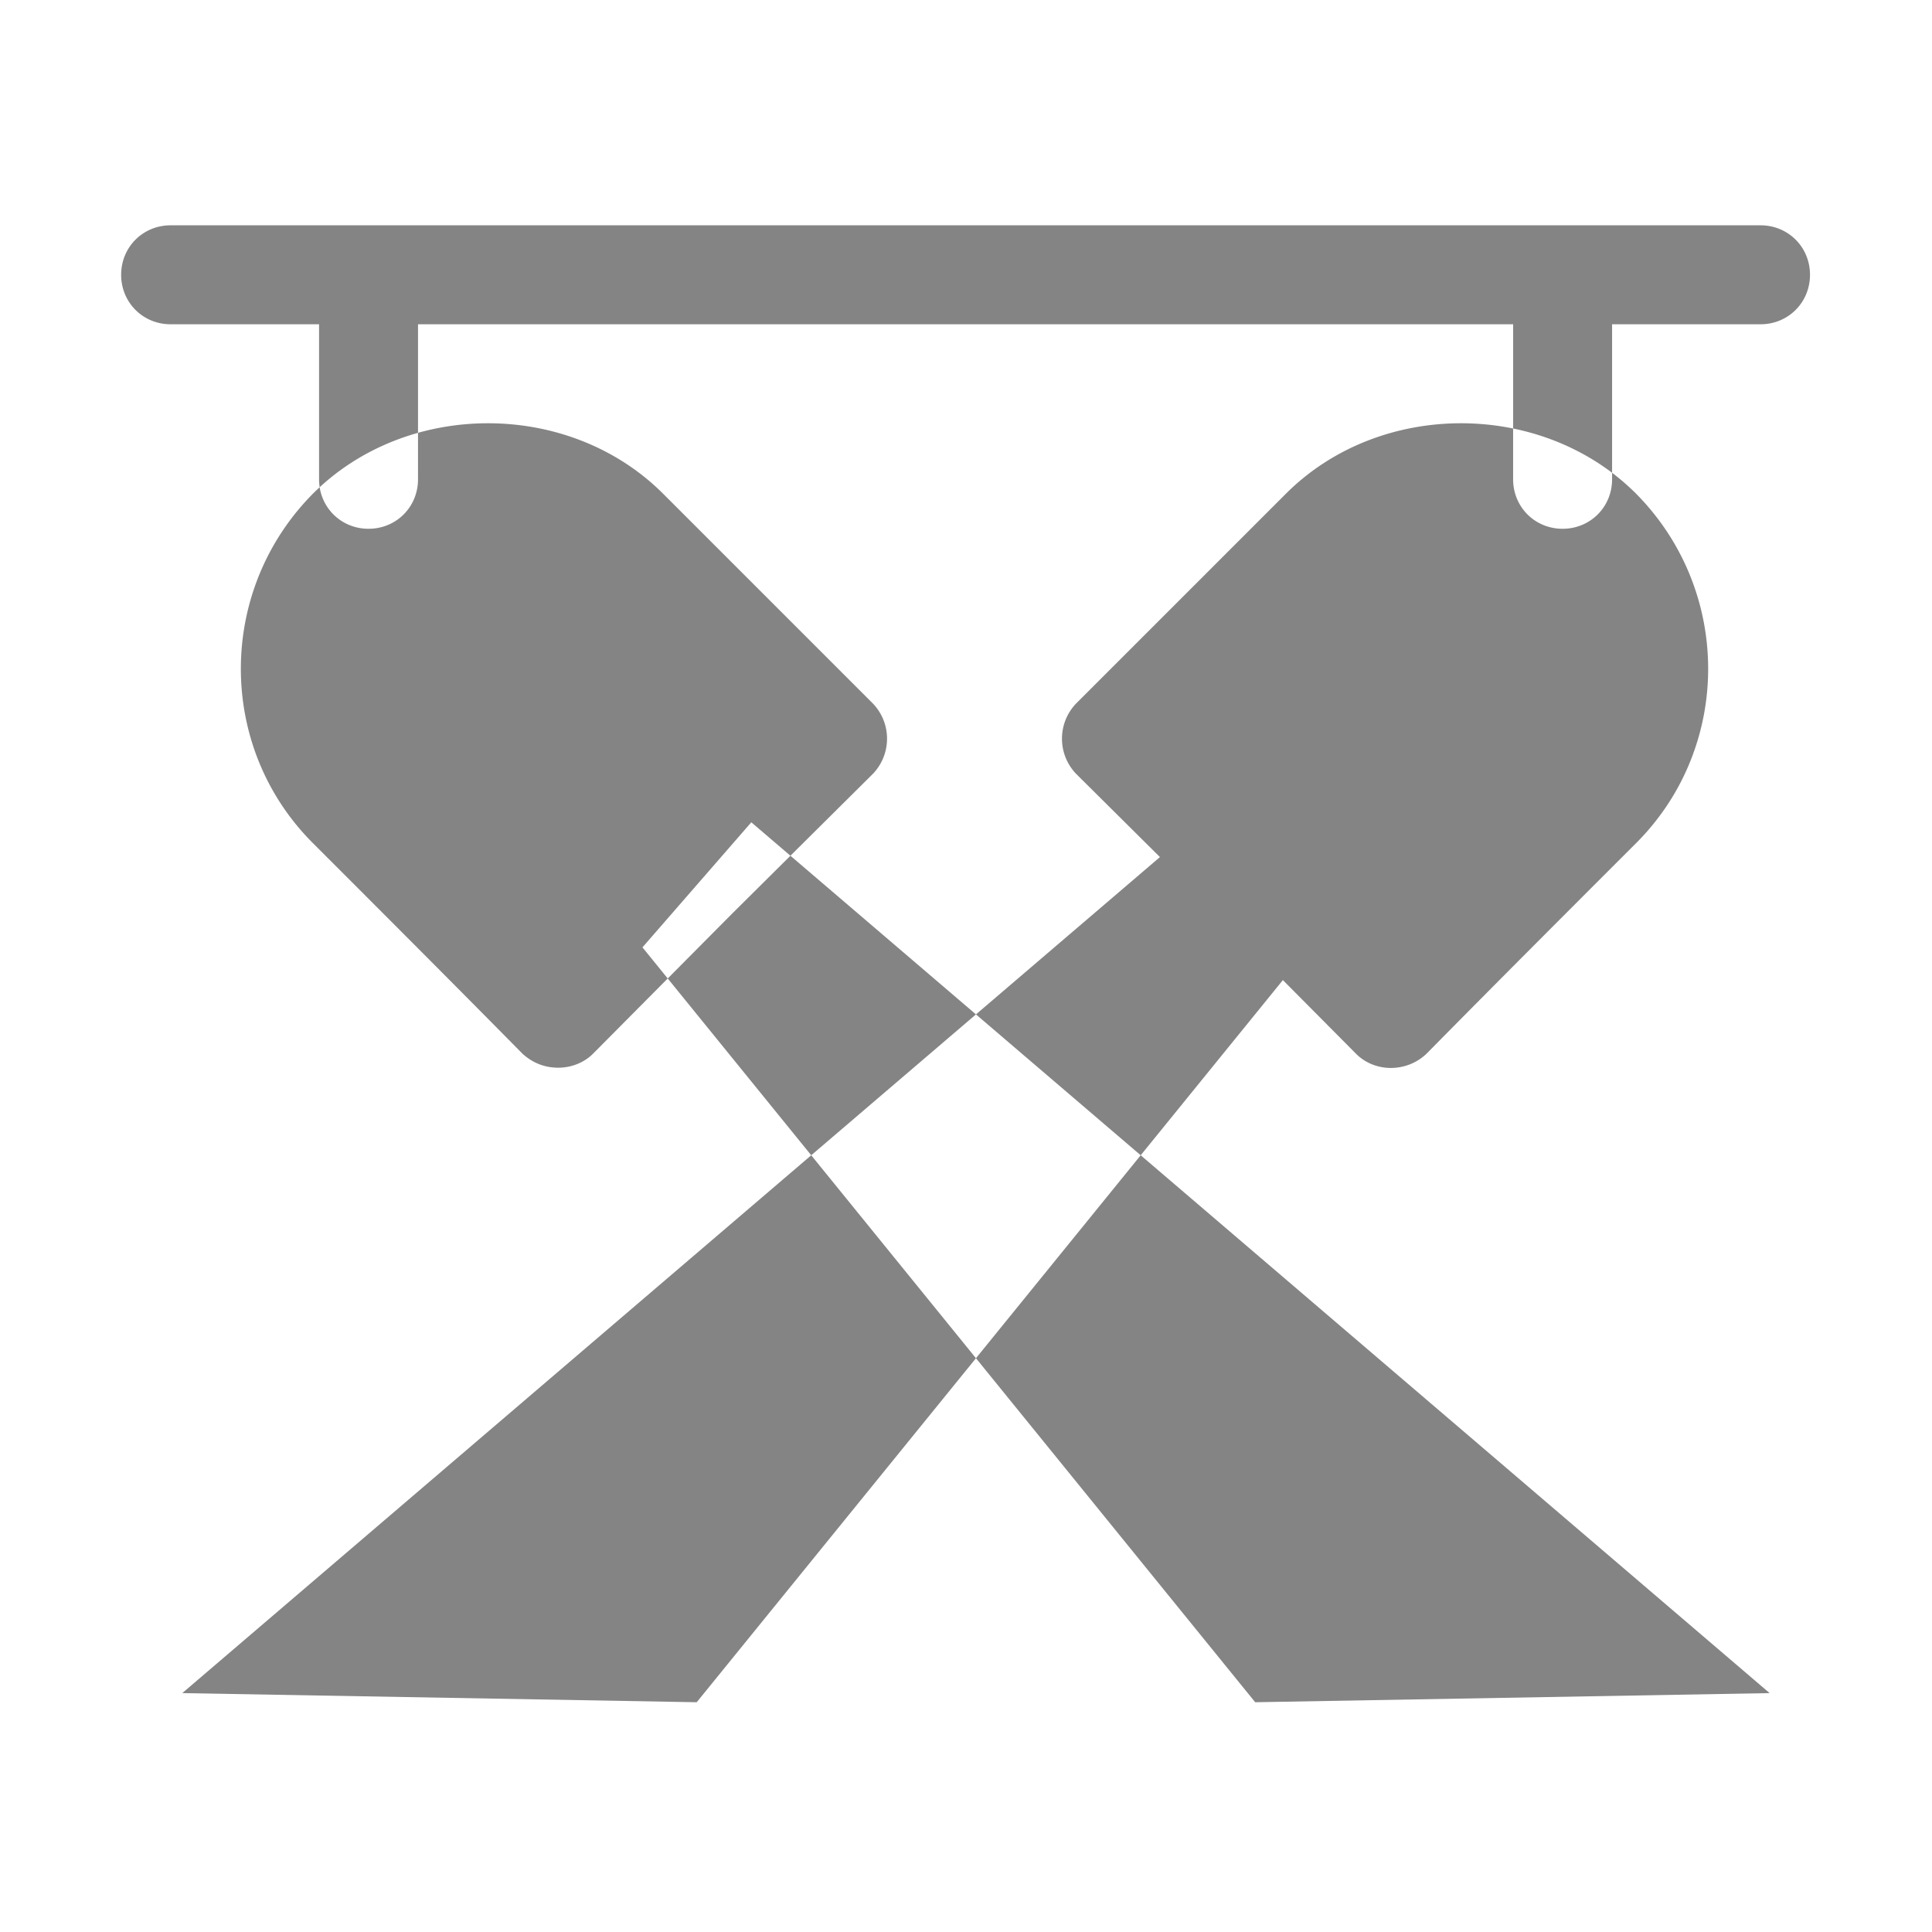<?xml version="1.0" standalone="no"?><!DOCTYPE svg PUBLIC "-//W3C//DTD SVG 1.1//EN" "http://www.w3.org/Graphics/SVG/1.1/DTD/svg11.dtd"><svg class="icon" width="32px" height="32.00px" viewBox="0 0 1024 1024" version="1.1" xmlns="http://www.w3.org/2000/svg"><path fill="#848484" d="M854.436 145.645v108.394c0 14.684-11.537 26.224-26.224 26.224s-26.224-11.54-26.224-26.224V145.645c0-14.687 11.537-26.224 26.224-26.224s26.224 11.537 26.224 26.224z m-632.878 0v108.394c0 14.684-11.537 26.224-26.224 26.224s-26.224-11.54-26.224-26.224V145.645c0-14.687 11.537-26.224 26.224-26.224s26.224 11.537 26.224 26.224zM959.333 145.645c0 14.684-11.537 26.224-26.224 26.224H90.436c-14.687 0-26.224-11.54-26.224-26.224 0-14.687 11.537-26.224 26.224-26.224h842.673c14.687 0 26.224 11.537 26.224 26.224zM398.209 435.834l539.736 461.547-272.667 4.839-324.76-400.102zM636.344 435.834L96.609 897.381l272.667 4.839 324.76-400.102zM462.674 372.896l-111.19-111.191c-49.826-49.826-135.843-49.826-185.669 0-50.873 51.4-50.873 134.268 0 185.141 40.387 40.387 71.332 71.33 111.191 111.715 5.247 4.722 11.54 7.343 18.883 7.343 6.818 0 13.633-2.622 18.355-7.343l73.951-74.475 74.479-73.954a26.923 26.923 0 0 0 0-37.236zM867.203 261.705c-49.826-49.826-135.843-49.826-185.669 0L570.342 372.896a26.928 26.928 0 0 0 0 37.237l74.479 73.954 73.951 74.475c9.965 9.965 26.749 9.965 37.24 0 39.857-40.387 70.804-71.33 111.191-111.715 50.873-50.874 50.873-133.743 0-185.142z" /></svg>